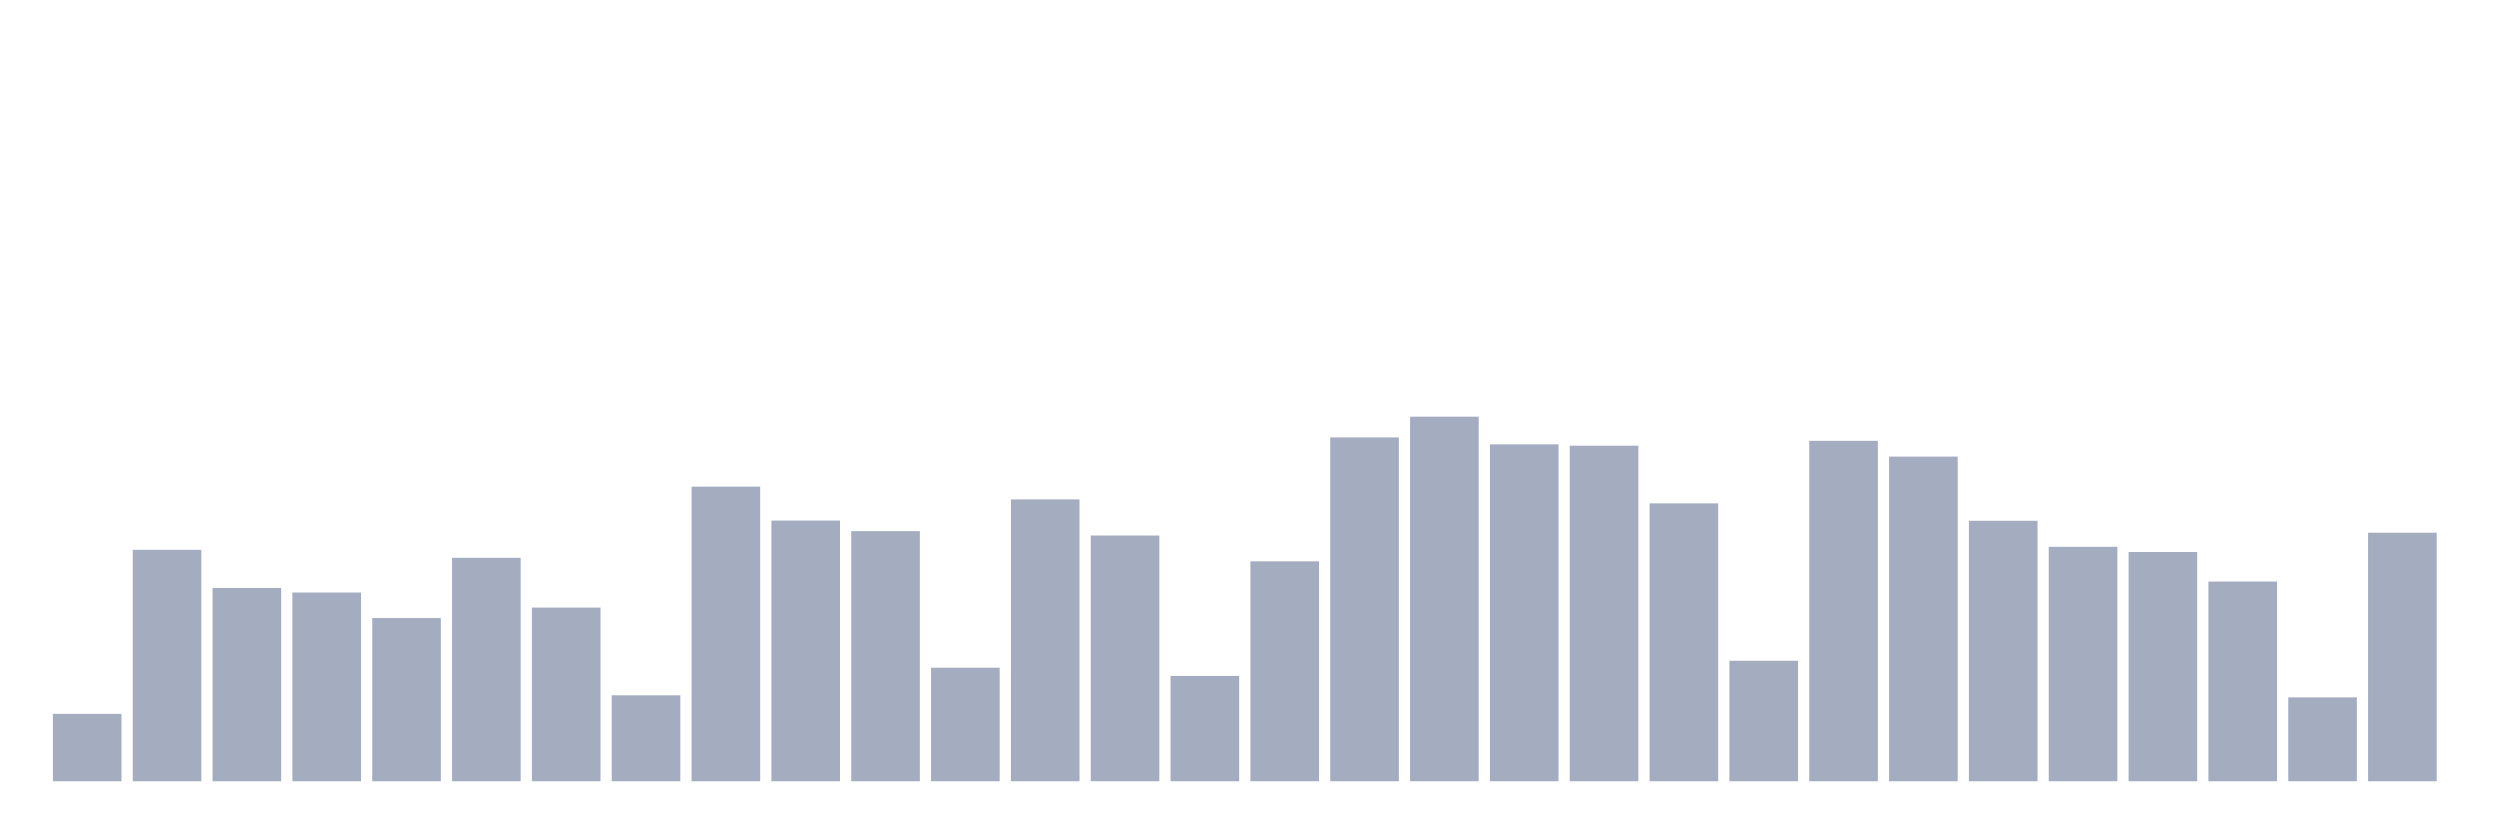 <svg xmlns="http://www.w3.org/2000/svg" viewBox="0 0 480 160"><g transform="translate(10,10)"><rect class="bar" x="0.153" width="13.175" y="127.059" height="12.941" fill="rgb(164,173,192)"></rect><rect class="bar" x="15.482" width="13.175" y="95.563" height="44.437" fill="rgb(164,173,192)"></rect><rect class="bar" x="30.81" width="13.175" y="102.89" height="37.11" fill="rgb(164,173,192)"></rect><rect class="bar" x="46.138" width="13.175" y="103.766" height="36.234" fill="rgb(164,173,192)"></rect><rect class="bar" x="61.466" width="13.175" y="108.663" height="31.337" fill="rgb(164,173,192)"></rect><rect class="bar" x="76.794" width="13.175" y="97.096" height="42.904" fill="rgb(164,173,192)"></rect><rect class="bar" x="92.123" width="13.175" y="106.652" height="33.348" fill="rgb(164,173,192)"></rect><rect class="bar" x="107.451" width="13.175" y="123.495" height="16.505" fill="rgb(164,173,192)"></rect><rect class="bar" x="122.779" width="13.175" y="83.439" height="56.561" fill="rgb(164,173,192)"></rect><rect class="bar" x="138.107" width="13.175" y="89.949" height="50.051" fill="rgb(164,173,192)"></rect><rect class="bar" x="153.436" width="13.175" y="91.98" height="48.02" fill="rgb(164,173,192)"></rect><rect class="bar" x="168.764" width="13.175" y="118.2" height="21.8" fill="rgb(164,173,192)"></rect><rect class="bar" x="184.092" width="13.175" y="85.887" height="54.113" fill="rgb(164,173,192)"></rect><rect class="bar" x="199.42" width="13.175" y="92.816" height="47.184" fill="rgb(164,173,192)"></rect><rect class="bar" x="214.748" width="13.175" y="119.772" height="20.228" fill="rgb(164,173,192)"></rect><rect class="bar" x="230.077" width="13.175" y="97.773" height="42.227" fill="rgb(164,173,192)"></rect><rect class="bar" x="245.405" width="13.175" y="73.982" height="66.018" fill="rgb(164,173,192)"></rect><rect class="bar" x="260.733" width="13.175" y="70" height="70" fill="rgb(164,173,192)"></rect><rect class="bar" x="276.061" width="13.175" y="75.316" height="64.684" fill="rgb(164,173,192)"></rect><rect class="bar" x="291.39" width="13.175" y="75.575" height="64.425" fill="rgb(164,173,192)"></rect><rect class="bar" x="306.718" width="13.175" y="86.644" height="53.356" fill="rgb(164,173,192)"></rect><rect class="bar" x="322.046" width="13.175" y="116.866" height="23.134" fill="rgb(164,173,192)"></rect><rect class="bar" x="337.374" width="13.175" y="74.639" height="65.361" fill="rgb(164,173,192)"></rect><rect class="bar" x="352.702" width="13.175" y="77.665" height="62.335" fill="rgb(164,173,192)"></rect><rect class="bar" x="368.031" width="13.175" y="89.989" height="50.011" fill="rgb(164,173,192)"></rect><rect class="bar" x="383.359" width="13.175" y="94.986" height="45.014" fill="rgb(164,173,192)"></rect><rect class="bar" x="398.687" width="13.175" y="95.981" height="44.019" fill="rgb(164,173,192)"></rect><rect class="bar" x="414.015" width="13.175" y="101.655" height="38.345" fill="rgb(164,173,192)"></rect><rect class="bar" x="429.344" width="13.175" y="123.894" height="16.106" fill="rgb(164,173,192)"></rect><rect class="bar" x="444.672" width="13.175" y="92.278" height="47.722" fill="rgb(164,173,192)"></rect></g></svg>